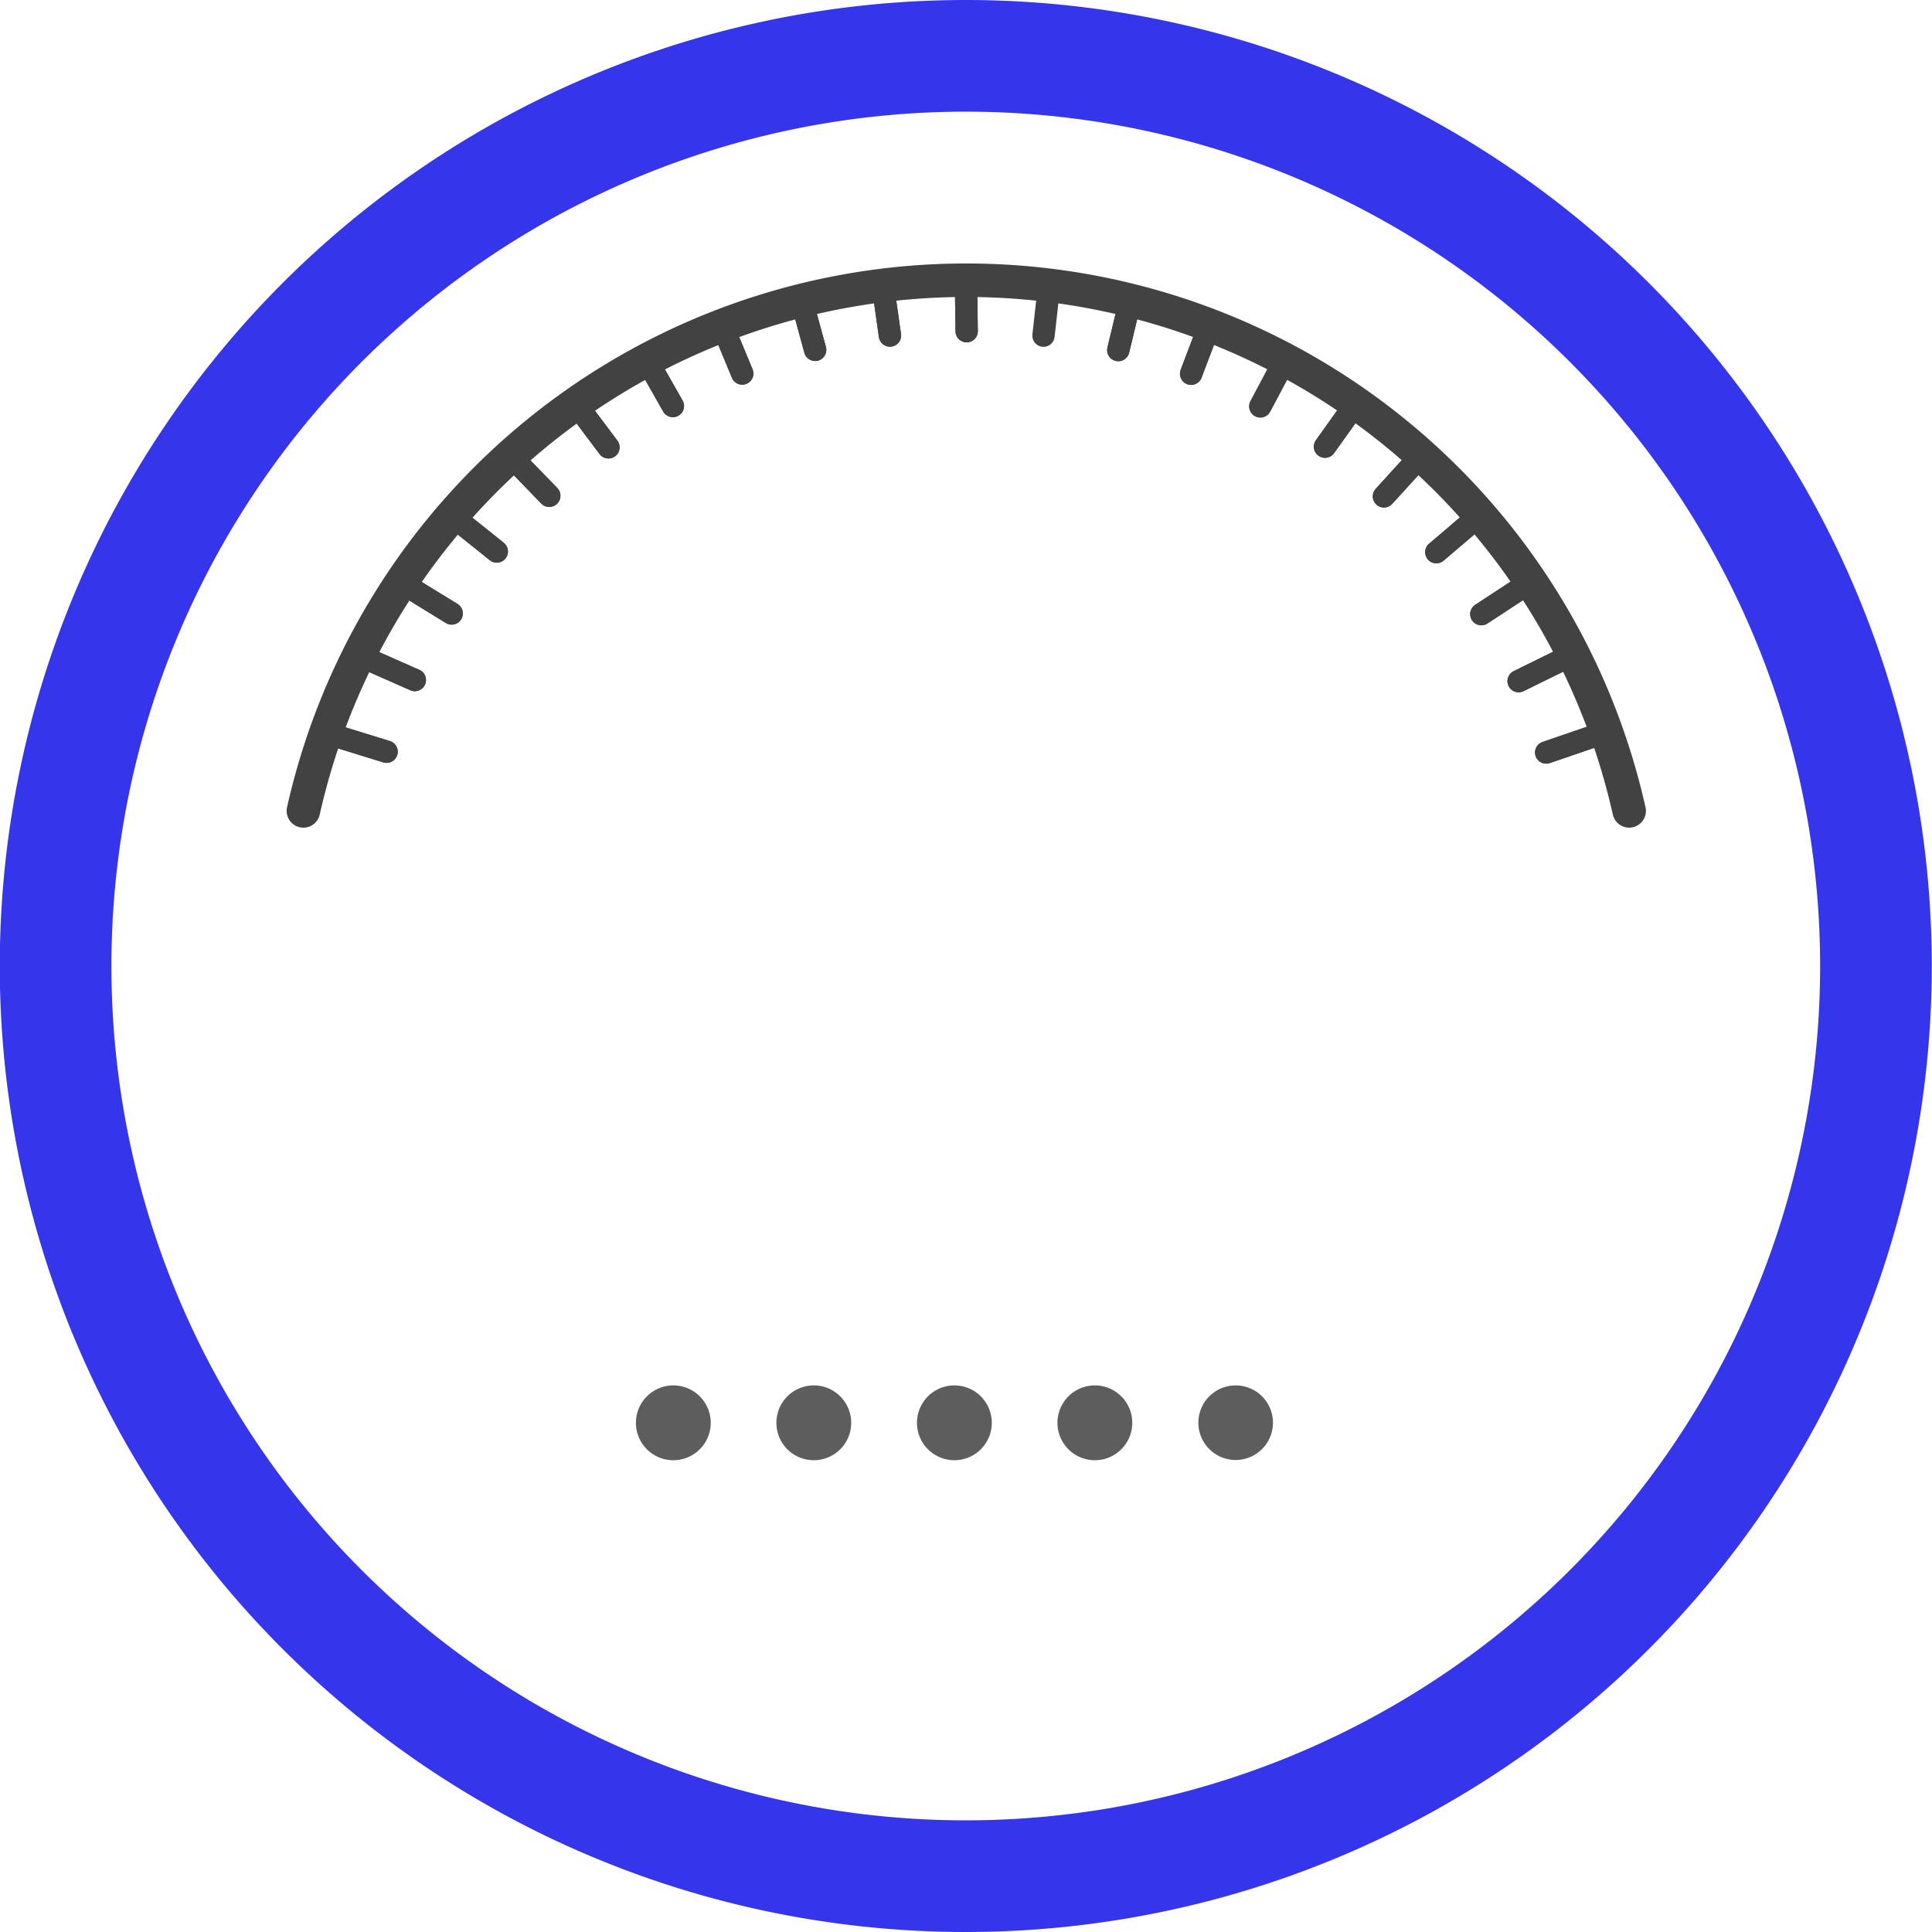 <svg xmlns="http://www.w3.org/2000/svg" viewBox="0 0 173.02 173.02"><defs><style>.cls-1,.cls-3,.cls-4{fill:none;}.cls-1{stroke:#3535eb;stroke-width:10px;}.cls-2{fill:#5d5d5d;}.cls-3,.cls-4{stroke:#424242;stroke-linecap:round;}.cls-3{stroke-width:3px;}.cls-4{stroke-width:2px;}</style></defs><title>icon-flipAsset 1</title><g id="Layer_2" data-name="Layer 2"><g id="Layer_1-2" data-name="Layer 1"><g id="Page-1"><path id="Stroke-1" class="cls-1" d="M168,86.51A81.51,81.51,0,1,1,86.51,5,81.51,81.51,0,0,1,168,86.51Z"/><path id="Fill-3" class="cls-2" d="M101.4,127.42a3.35,3.35,0,1,1-3.34-3.35,3.35,3.35,0,0,1,3.34,3.35"/><path id="Fill-5" class="cls-2" d="M76.23,127.42a3.35,3.35,0,1,1-3.34-3.35,3.35,3.35,0,0,1,3.34,3.35"/><path id="Fill-7" class="cls-2" d="M88.82,127.42a3.35,3.35,0,1,1-3.35-3.35,3.35,3.35,0,0,1,3.35,3.35"/><path id="Fill-9" class="cls-2" d="M63.65,127.42a3.35,3.35,0,1,1-3.35-3.35,3.35,3.35,0,0,1,3.35,3.35"/><path id="Fill-11" class="cls-2" d="M114,127.42a3.34,3.34,0,1,1-3.34-3.35,3.34,3.34,0,0,1,3.34,3.35"/><path id="Stroke-17" class="cls-3" d="M145.9,72.62a60.84,60.84,0,0,0-118.73,0"/><path id="Stroke-19" class="cls-4" d="M86.5,24.66l.07,5"/><path id="Stroke-21" class="cls-4" d="M86.5,24.66l.07,5"/><path id="Stroke-23" class="cls-4" d="M79,25.14l.7,4.91"/><path id="Stroke-25" class="cls-4" d="M79,25.14l.7,4.91"/><path id="Stroke-27" class="cls-4" d="M71.69,26.54,73,31.33"/><path id="Stroke-29" class="cls-4" d="M71.69,26.54,73,31.33"/><path id="Stroke-31" class="cls-4" d="M64.57,28.86l1.9,4.59"/><path id="Stroke-33" class="cls-4" d="M64.57,28.86l1.9,4.59"/><path id="Stroke-35" class="cls-4" d="M57.81,32.05l2.45,4.31"/><path id="Stroke-37" class="cls-4" d="M57.81,32.05l2.45,4.31"/><path id="Stroke-39" class="cls-4" d="M51.49,36.06l3,4"/><path id="Stroke-41" class="cls-4" d="M51.49,36.06l3,4"/><path id="Stroke-43" class="cls-4" d="M45.73,40.83l3.46,3.57"/><path id="Stroke-45" class="cls-4" d="M45.73,40.83l3.46,3.57"/><path id="Stroke-47" class="cls-4" d="M40.62,46.29l3.87,3.1"/><path id="Stroke-49" class="cls-4" d="M40.62,46.29l3.87,3.1"/><path id="Stroke-51" class="cls-4" d="M36.22,52.34l4.23,2.6"/><path id="Stroke-53" class="cls-4" d="M36.22,52.34l4.23,2.6"/><path id="Stroke-55" class="cls-4" d="M32.62,58.9l4.53,2"/><path id="Stroke-57" class="cls-4" d="M32.62,58.9l4.53,2"/><path id="Stroke-59" class="cls-4" d="M29.87,65.85l4.75,1.47"/><path id="Stroke-61" class="cls-4" d="M29.87,65.85l4.75,1.47"/><path id="Stroke-63" class="cls-4" d="M143.17,65.78l-4.7,1.61"/><path id="Stroke-65" class="cls-4" d="M143.17,65.78l-4.7,1.61"/><path id="Stroke-67" class="cls-4" d="M140.41,58.83,136,61"/><path id="Stroke-69" class="cls-4" d="M140.41,58.83,136,61"/><path id="Stroke-71" class="cls-4" d="M136.81,52.28,132.66,55"/><path id="Stroke-73" class="cls-4" d="M136.81,52.28,132.66,55"/><path id="Stroke-75" class="cls-4" d="M132.41,46.23l-3.78,3.22"/><path id="Stroke-77" class="cls-4" d="M132.41,46.23l-3.78,3.22"/><path id="Stroke-79" class="cls-4" d="M127.28,40.78l-3.34,3.67"/><path id="Stroke-81" class="cls-4" d="M127.28,40.78l-3.34,3.67"/><path id="Stroke-83" class="cls-4" d="M121.52,36l-2.86,4"/><path id="Stroke-85" class="cls-4" d="M121.52,36l-2.86,4"/><path id="Stroke-87" class="cls-4" d="M115.2,32l-2.33,4.39"/><path id="Stroke-89" class="cls-4" d="M115.2,32l-2.33,4.39"/><path id="Stroke-91" class="cls-4" d="M108.43,28.83l-1.76,4.64"/><path id="Stroke-93" class="cls-4" d="M108.43,28.83l-1.76,4.64"/><path id="Stroke-95" class="cls-4" d="M101.31,26.52l-1.16,4.83"/><path id="Stroke-97" class="cls-4" d="M101.31,26.52l-1.16,4.83"/><path id="Stroke-99" class="cls-4" d="M94,25.13l-.55,4.93"/></g></g></g></svg>